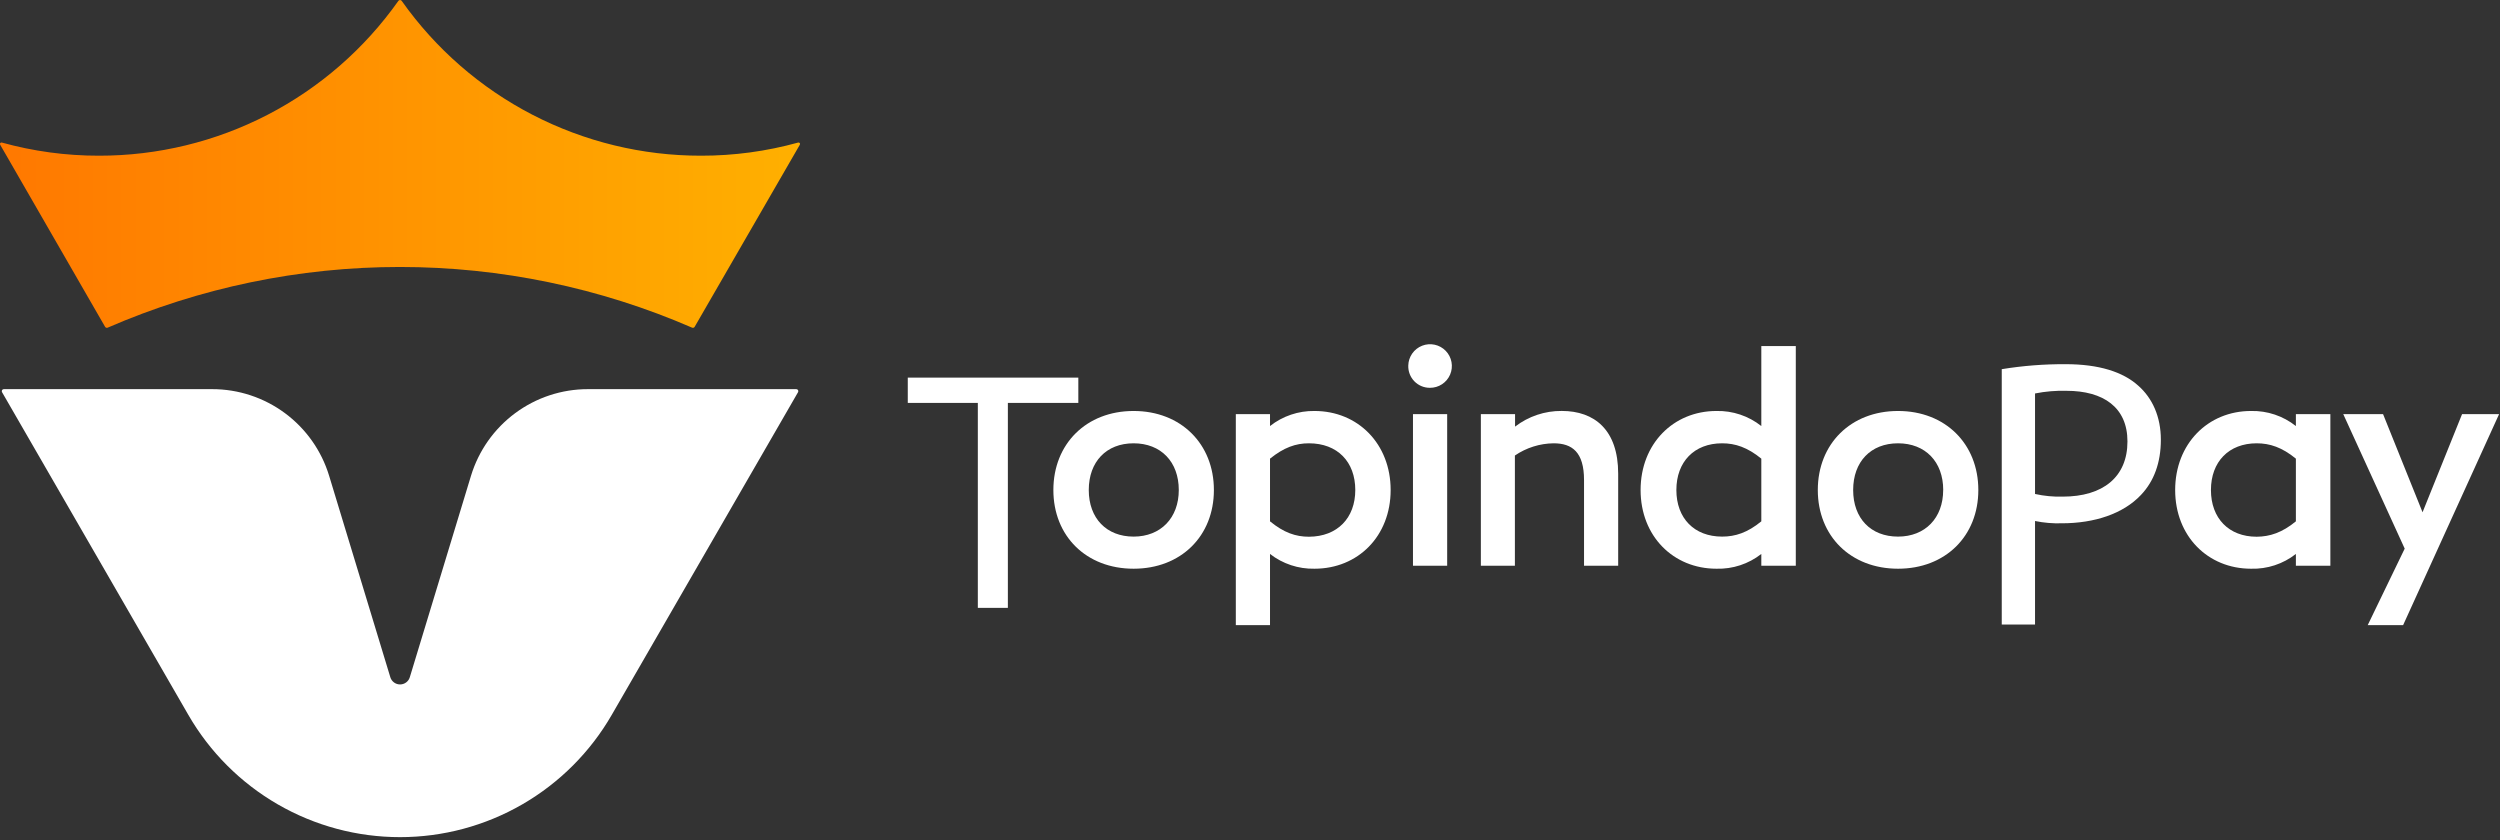 <svg width="601" height="202" viewBox="0 0 601 202" fill="none" xmlns="http://www.w3.org/2000/svg">
<rect x="0" y="0" width="601" height="202" fill="#333333" stroke="none"/>
<g clip-path="url(#clip0)">
<path d="M0.91 93.55C0.825 93.55 0.742 93.572 0.668 93.615C0.595 93.656 0.533 93.717 0.49 93.79C0.446 93.864 0.423 93.949 0.423 94.035C0.423 94.121 0.446 94.206 0.49 94.28L45.26 171.83C50.414 180.773 57.834 188.201 66.771 193.365C75.708 198.53 85.848 201.249 96.17 201.249C106.492 201.249 116.632 198.53 125.569 193.365C134.507 188.201 141.926 180.773 147.08 171.83V171.83L191.85 94.28C191.894 94.206 191.917 94.121 191.917 94.035C191.917 93.949 191.894 93.864 191.85 93.79C191.808 93.716 191.747 93.654 191.673 93.612C191.599 93.57 191.515 93.548 191.43 93.55H141.33C135.034 93.551 128.904 95.575 123.845 99.323C118.786 103.072 115.065 108.347 113.23 114.37L98.52 162.8C98.368 163.303 98.058 163.744 97.635 164.058C97.213 164.371 96.701 164.54 96.175 164.54C95.649 164.54 95.137 164.371 94.715 164.058C94.293 163.744 93.982 163.303 93.83 162.8L79.12 114.37C77.285 108.343 73.561 103.066 68.497 99.317C63.434 95.569 57.3 93.547 51 93.55H0.91Z" fill="white"/>
<path d="M191.88 34.27C191.951 34.251 192.026 34.253 192.095 34.276C192.165 34.299 192.226 34.342 192.27 34.4C192.31 34.461 192.33 34.532 192.33 34.605C192.33 34.678 192.31 34.749 192.27 34.81L167 78.56C166.941 78.665 166.845 78.745 166.731 78.784C166.616 78.822 166.491 78.817 166.38 78.77C144.21 69.146 120.299 64.18 96.13 64.18C71.962 64.18 48.05 69.146 25.88 78.77C25.769 78.817 25.645 78.822 25.53 78.784C25.416 78.745 25.32 78.665 25.26 78.56L0.05 34.81C0.009 34.75 -0.014 34.678 -0.014 34.605C-0.014 34.532 0.009 34.46 0.05 34.4C0.094 34.341 0.155 34.297 0.225 34.274C0.295 34.251 0.37 34.249 0.44 34.27C8.051 36.379 15.913 37.442 23.81 37.43C37.909 37.444 51.805 34.071 64.328 27.593C76.851 21.116 87.635 11.725 95.77 0.21C95.816 0.146 95.876 0.094 95.945 0.058C96.015 0.022 96.092 0.003 96.17 0.003C96.249 0.003 96.326 0.022 96.396 0.058C96.465 0.094 96.525 0.146 96.57 0.21C104.704 11.722 115.484 21.112 128.004 27.589C140.523 34.066 154.415 37.441 168.51 37.43C176.408 37.441 184.27 36.378 191.88 34.27Z" fill="url(#paint0_linear)"/>
<path d="M253.23 117.8C253.23 106.72 261.14 98.8 272.52 98.8C283.9 98.8 291.82 106.72 291.82 117.8C291.82 128.88 283.9 136.72 272.52 136.72C261.14 136.72 253.23 128.88 253.23 117.8ZM283.38 117.8C283.38 111.01 279.08 106.57 272.52 106.57C265.96 106.57 261.74 111 261.74 117.8C261.74 124.6 266 129 272.52 129C279.04 129 283.38 124.51 283.38 117.8Z" fill="white"/>
<path d="M305.311 133.17V150.28H297.091V99.56H305.311V102.42C308.353 100.022 312.128 98.744 316.001 98.8C326.471 98.8 334.311 106.72 334.311 117.8C334.311 128.88 326.471 136.72 316.001 136.72C312.135 136.801 308.36 135.547 305.311 133.17ZM325.811 117.8C325.811 111.01 321.521 106.57 314.661 106.57C311.491 106.57 308.661 107.57 305.311 110.26V125.33C308.631 128.05 311.491 129.03 314.661 129.03C321.521 129 325.811 124.51 325.811 117.8V117.8Z" fill="white"/>
<path d="M338.55 87.87C338.574 86.837 338.902 85.835 339.494 84.988C340.086 84.141 340.915 83.489 341.876 83.112C342.838 82.734 343.89 82.65 344.899 82.869C345.908 83.088 346.831 83.6 347.55 84.341C348.269 85.083 348.753 86.02 348.941 87.036C349.129 88.051 349.013 89.1 348.607 90.05C348.201 90.999 347.524 91.808 346.659 92.374C345.795 92.94 344.783 93.237 343.75 93.23C343.053 93.234 342.361 93.098 341.718 92.828C341.074 92.558 340.492 92.161 340.006 91.66C339.52 91.159 339.141 90.565 338.891 89.914C338.64 89.262 338.525 88.567 338.55 87.87ZM339.68 99.56H347.9V136H339.68V99.56Z" fill="white"/>
<path d="M364.18 109.51V136H356V99.56H364.22V102.56C367.436 100.083 371.39 98.755 375.45 98.79C383.29 98.79 389.01 103.32 389.01 113.87V136H380.8V115.39C380.8 108.68 377.94 106.57 373.49 106.57C370.165 106.61 366.925 107.633 364.18 109.51V109.51Z" fill="white"/>
<path d="M423.42 133.17C420.352 135.575 416.538 136.831 412.64 136.72C402.24 136.72 394.4 128.88 394.4 117.8C394.4 106.72 402.24 98.8 412.64 98.8C416.546 98.713 420.359 99.994 423.42 102.42V83.2H431.71V136H423.42V133.17ZM423.42 125.33V110.26C420.1 107.55 417.17 106.57 414 106.57C407.29 106.57 403 111.01 403 117.8C403 124.59 407.29 129 414 129C417.17 129 420.1 128.05 423.42 125.33V125.33Z" fill="white"/>
<path d="M437 117.8C437 106.72 444.91 98.8 456.29 98.8C467.67 98.8 475.59 106.72 475.59 117.8C475.59 128.88 467.67 136.72 456.29 136.72C444.91 136.72 437 128.88 437 117.8ZM467.15 117.8C467.15 111.01 462.85 106.57 456.29 106.57C449.73 106.57 445.5 111 445.5 117.8C445.5 124.6 449.73 129 456.28 129C462.83 129 467.14 124.51 467.14 117.8H467.15Z" fill="white"/>
<path d="M551.93 133.17C548.862 135.577 545.048 136.833 541.15 136.72C530.75 136.72 522.91 128.88 522.91 117.8C522.91 106.72 530.75 98.8 541.15 98.8C545.056 98.712 548.869 99.992 551.93 102.42V99.56H560.22V136H551.93V133.17ZM551.93 125.33V110.26C548.62 107.55 545.68 106.57 542.51 106.57C535.8 106.57 531.51 111.01 531.51 117.8C531.51 124.59 535.8 129.03 542.51 129.03C545.68 129 548.62 128.05 551.93 125.33V125.33Z" fill="white"/>
<path d="M577.71 150.28H569.2L578.09 131.89L563.32 99.56H572.89L582.38 123.15L591.88 99.56H600.78L577.71 150.28Z" fill="white"/>
<path d="M481.221 88.75C486.308 87.921 491.456 87.52 496.611 87.55C504.541 87.55 510.351 89.39 514.031 92.71C517.441 95.71 519.471 100.18 519.471 105.71C519.471 111.24 517.811 115.71 514.681 118.99C510.441 123.5 503.531 125.8 495.681 125.8C493.513 125.869 491.345 125.685 489.221 125.25V150.14H481.221V88.75ZM489.221 118.75C491.399 119.236 493.629 119.451 495.861 119.39C505.541 119.39 511.441 114.69 511.441 106.12C511.441 97.91 505.631 93.95 496.781 93.95C494.245 93.879 491.709 94.094 489.221 94.59V118.75Z" fill="white"/>
<path d="M235.07 96.86H218.23V90.78H259.23V96.86H242.29V146.13H235.07V96.86Z" fill="white"/>
</g>
<defs>
<linearGradient id="paint0_linear" x1="0" y1="39.4" x2="192.35" y2="39.4" gradientUnits="userSpaceOnUse">
<stop stop-color="#FF7800"/>
<stop offset="1" stop-color="#FFB000"/>
</linearGradient>
<clipPath id="clip0">
<rect width="600.78" height="201.25" fill="white"/>
</clipPath>
</defs>
</svg>

